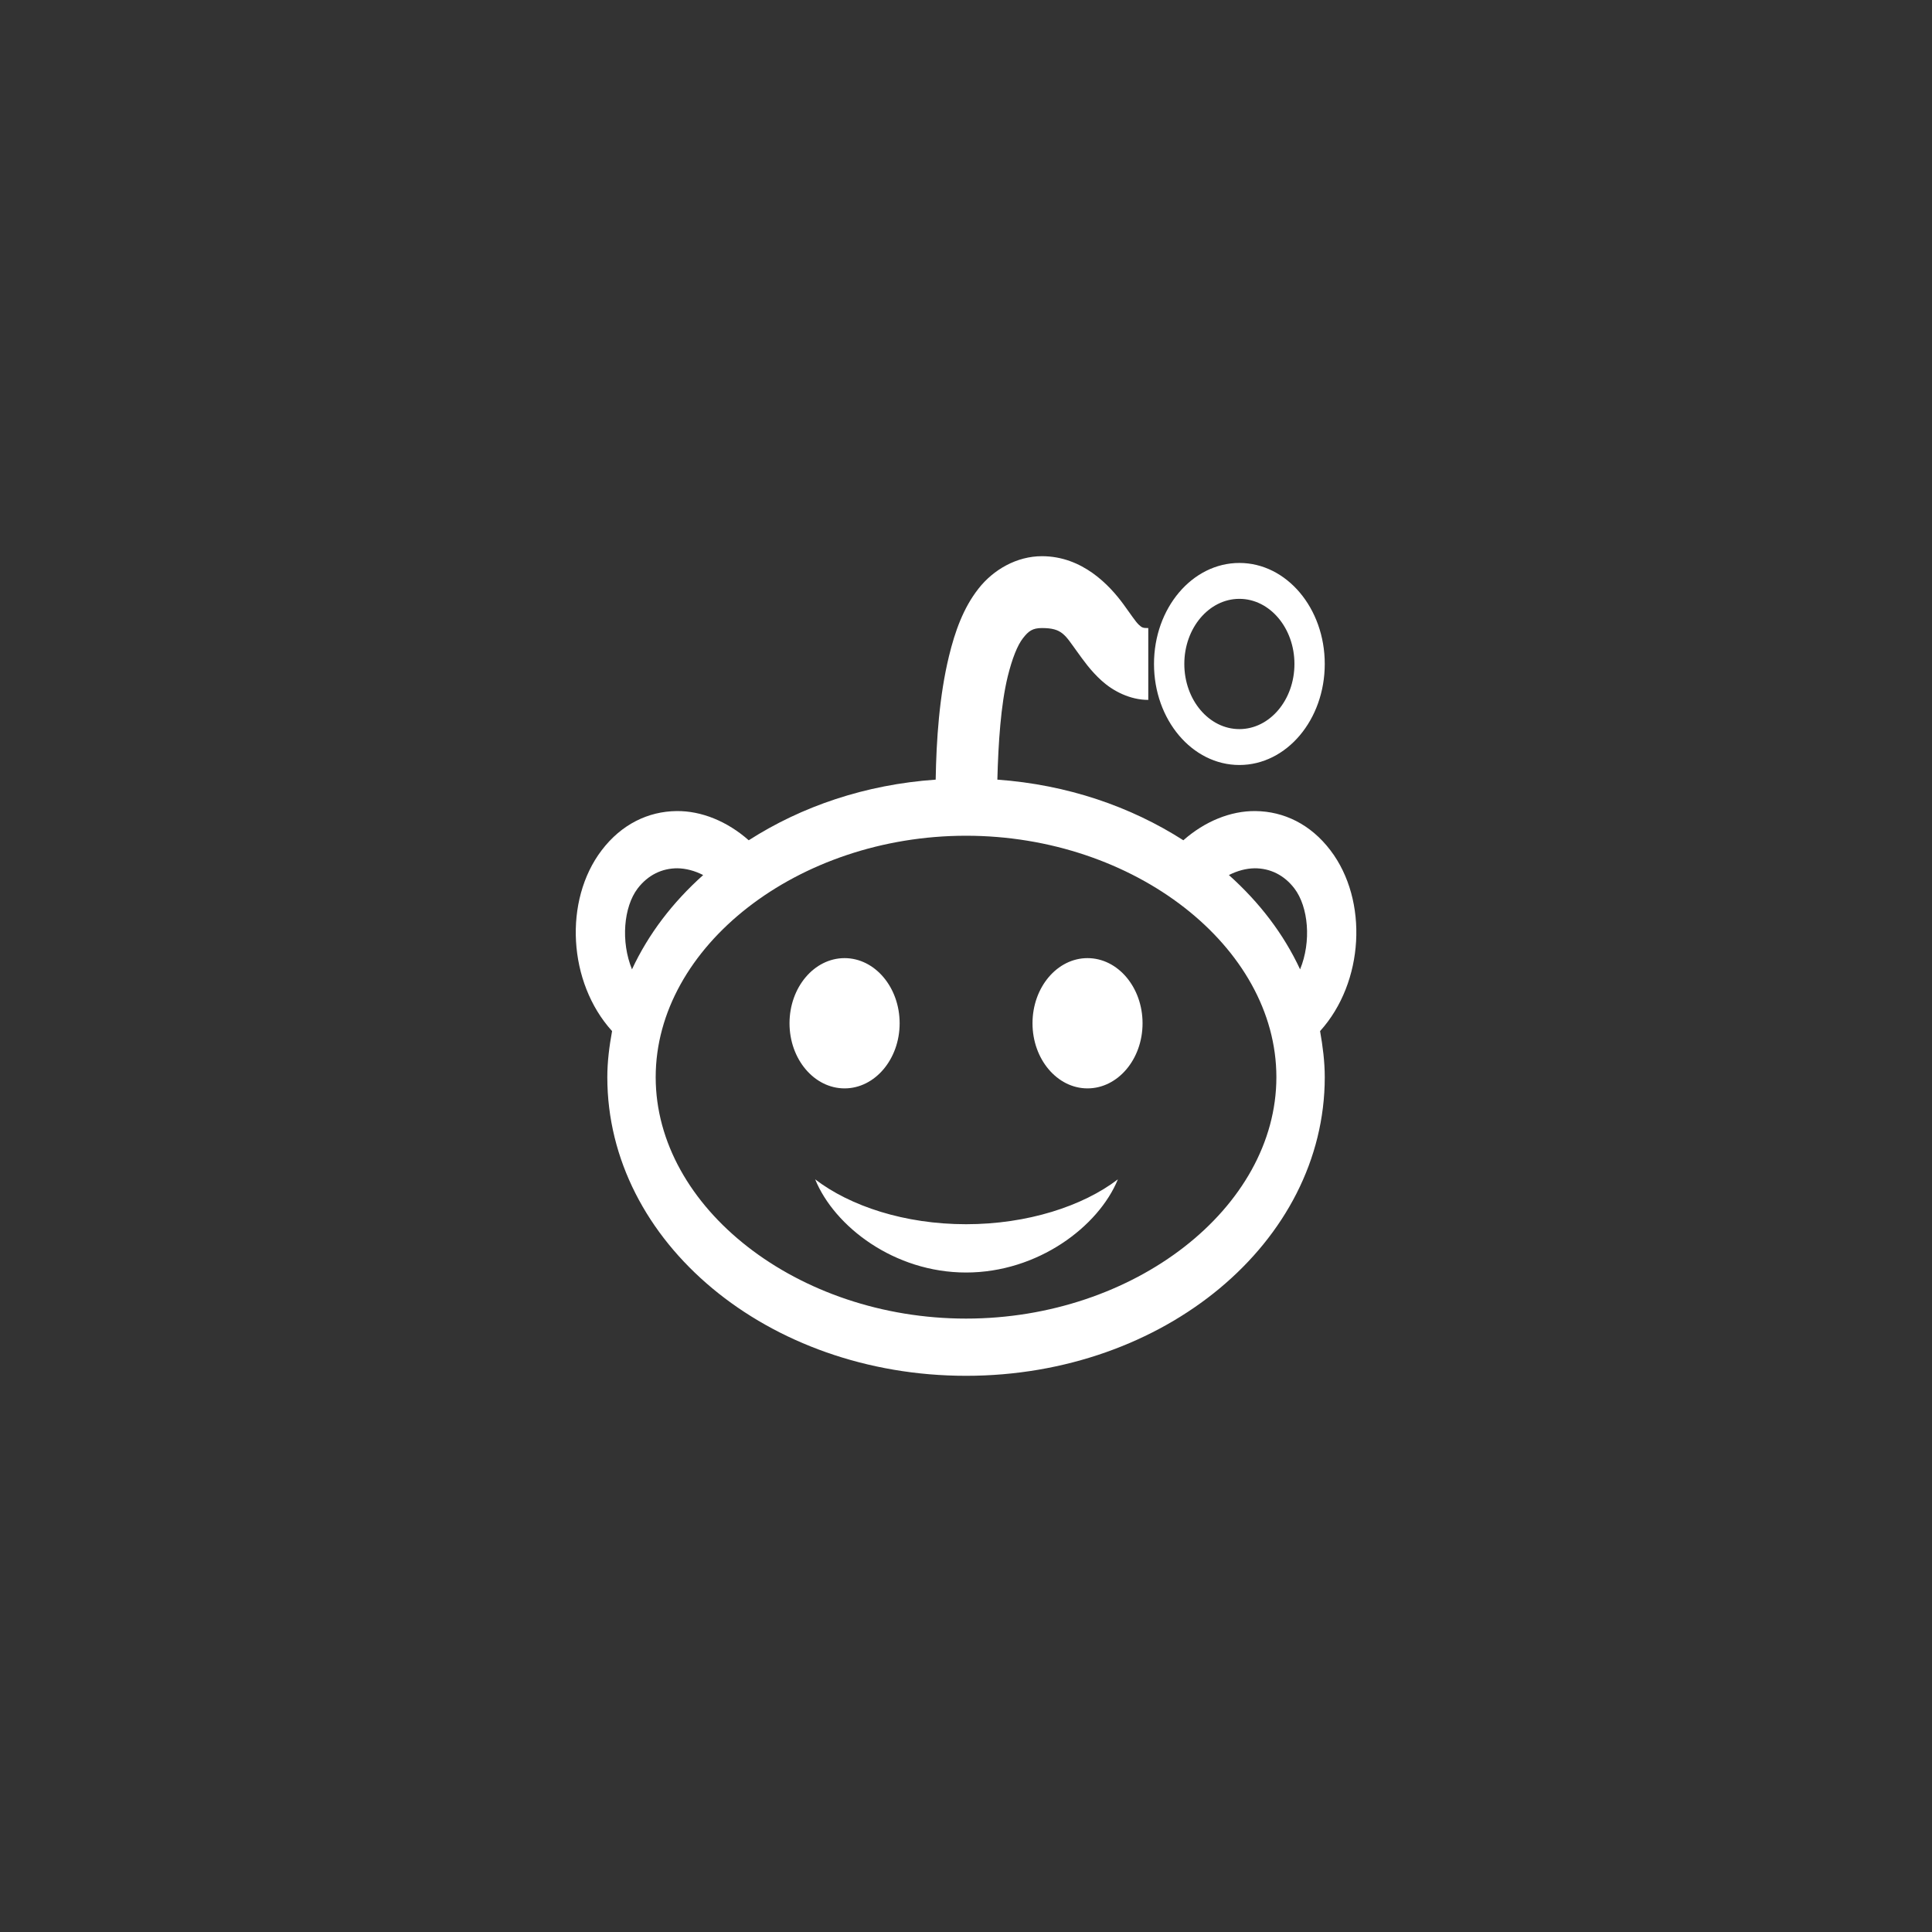 <svg width="26" height="26" viewBox="0 0 26 26" fill="none" xmlns="http://www.w3.org/2000/svg">
<rect x="0" y="0" width="26" height="26" fill="#333333" stroke="none"/>
<path d="M14.022 7.485C13.685 7.485 13.369 7.664 13.167 7.923C12.964 8.182 12.852 8.497 12.771 8.83C12.641 9.364 12.601 9.957 12.592 10.492C11.645 10.558 10.788 10.852 10.076 11.308C9.787 11.053 9.439 10.911 9.105 10.915C8.725 10.919 8.364 11.091 8.096 11.444C7.584 12.118 7.643 13.221 8.237 13.876C8.2 14.079 8.173 14.286 8.173 14.496C8.173 16.717 10.334 18.515 13.001 18.515C15.667 18.515 17.828 16.715 17.828 14.496C17.828 14.286 17.801 14.079 17.765 13.876C18.358 13.221 18.418 12.118 17.905 11.444C17.637 11.091 17.276 10.919 16.896 10.915C16.562 10.911 16.214 11.053 15.925 11.308C15.216 10.854 14.364 10.56 13.422 10.492C13.435 9.999 13.468 9.487 13.562 9.102C13.622 8.86 13.692 8.684 13.767 8.588C13.842 8.492 13.896 8.452 14.022 8.452C14.295 8.452 14.331 8.544 14.495 8.769C14.578 8.883 14.674 9.024 14.827 9.162C14.98 9.3 15.207 9.419 15.453 9.419V8.452C15.384 8.452 15.371 8.45 15.325 8.407C15.279 8.363 15.215 8.263 15.121 8.135C14.932 7.876 14.567 7.485 14.022 7.485ZM16.679 7.576C16.044 7.576 15.53 8.184 15.53 8.935C15.53 9.687 16.044 10.295 16.679 10.295C17.314 10.295 17.828 9.687 17.828 8.935C17.828 8.184 17.314 7.576 16.679 7.576ZM16.679 8.059C17.088 8.059 17.42 8.452 17.42 8.935C17.42 9.419 17.088 9.812 16.679 9.812C16.27 9.812 15.938 9.419 15.938 8.935C15.938 8.452 16.27 8.059 16.679 8.059ZM13.001 11.247C15.263 11.247 17.177 12.738 17.177 14.496C17.177 16.256 15.263 17.745 13.001 17.745C10.738 17.745 8.824 16.256 8.824 14.496C8.824 12.738 10.738 11.247 13.001 11.247ZM9.118 11.685C9.231 11.687 9.349 11.718 9.463 11.776C9.052 12.144 8.727 12.568 8.505 13.045C8.352 12.671 8.393 12.205 8.581 11.957C8.719 11.776 8.909 11.684 9.118 11.685ZM16.883 11.685C17.093 11.684 17.282 11.776 17.42 11.957C17.608 12.205 17.65 12.671 17.496 13.045C17.274 12.568 16.949 12.144 16.538 11.776C16.652 11.718 16.77 11.687 16.883 11.685ZM11.366 12.894C10.957 12.894 10.625 13.287 10.625 13.771C10.625 14.254 10.957 14.647 11.366 14.647C11.774 14.647 12.107 14.254 12.107 13.771C12.107 13.287 11.774 12.894 11.366 12.894ZM14.635 12.894C14.227 12.894 13.895 13.287 13.895 13.771C13.895 14.254 14.227 14.647 14.635 14.647C15.044 14.647 15.376 14.254 15.376 13.771C15.376 13.287 15.044 12.894 14.635 12.894ZM10.97 15.871C11.23 16.507 12.035 17.125 13.001 17.125C13.966 17.125 14.784 16.507 15.044 15.871C14.572 16.232 13.826 16.475 13.001 16.475C12.175 16.475 11.442 16.232 10.97 15.871Z" fill="white"/>
</svg>
